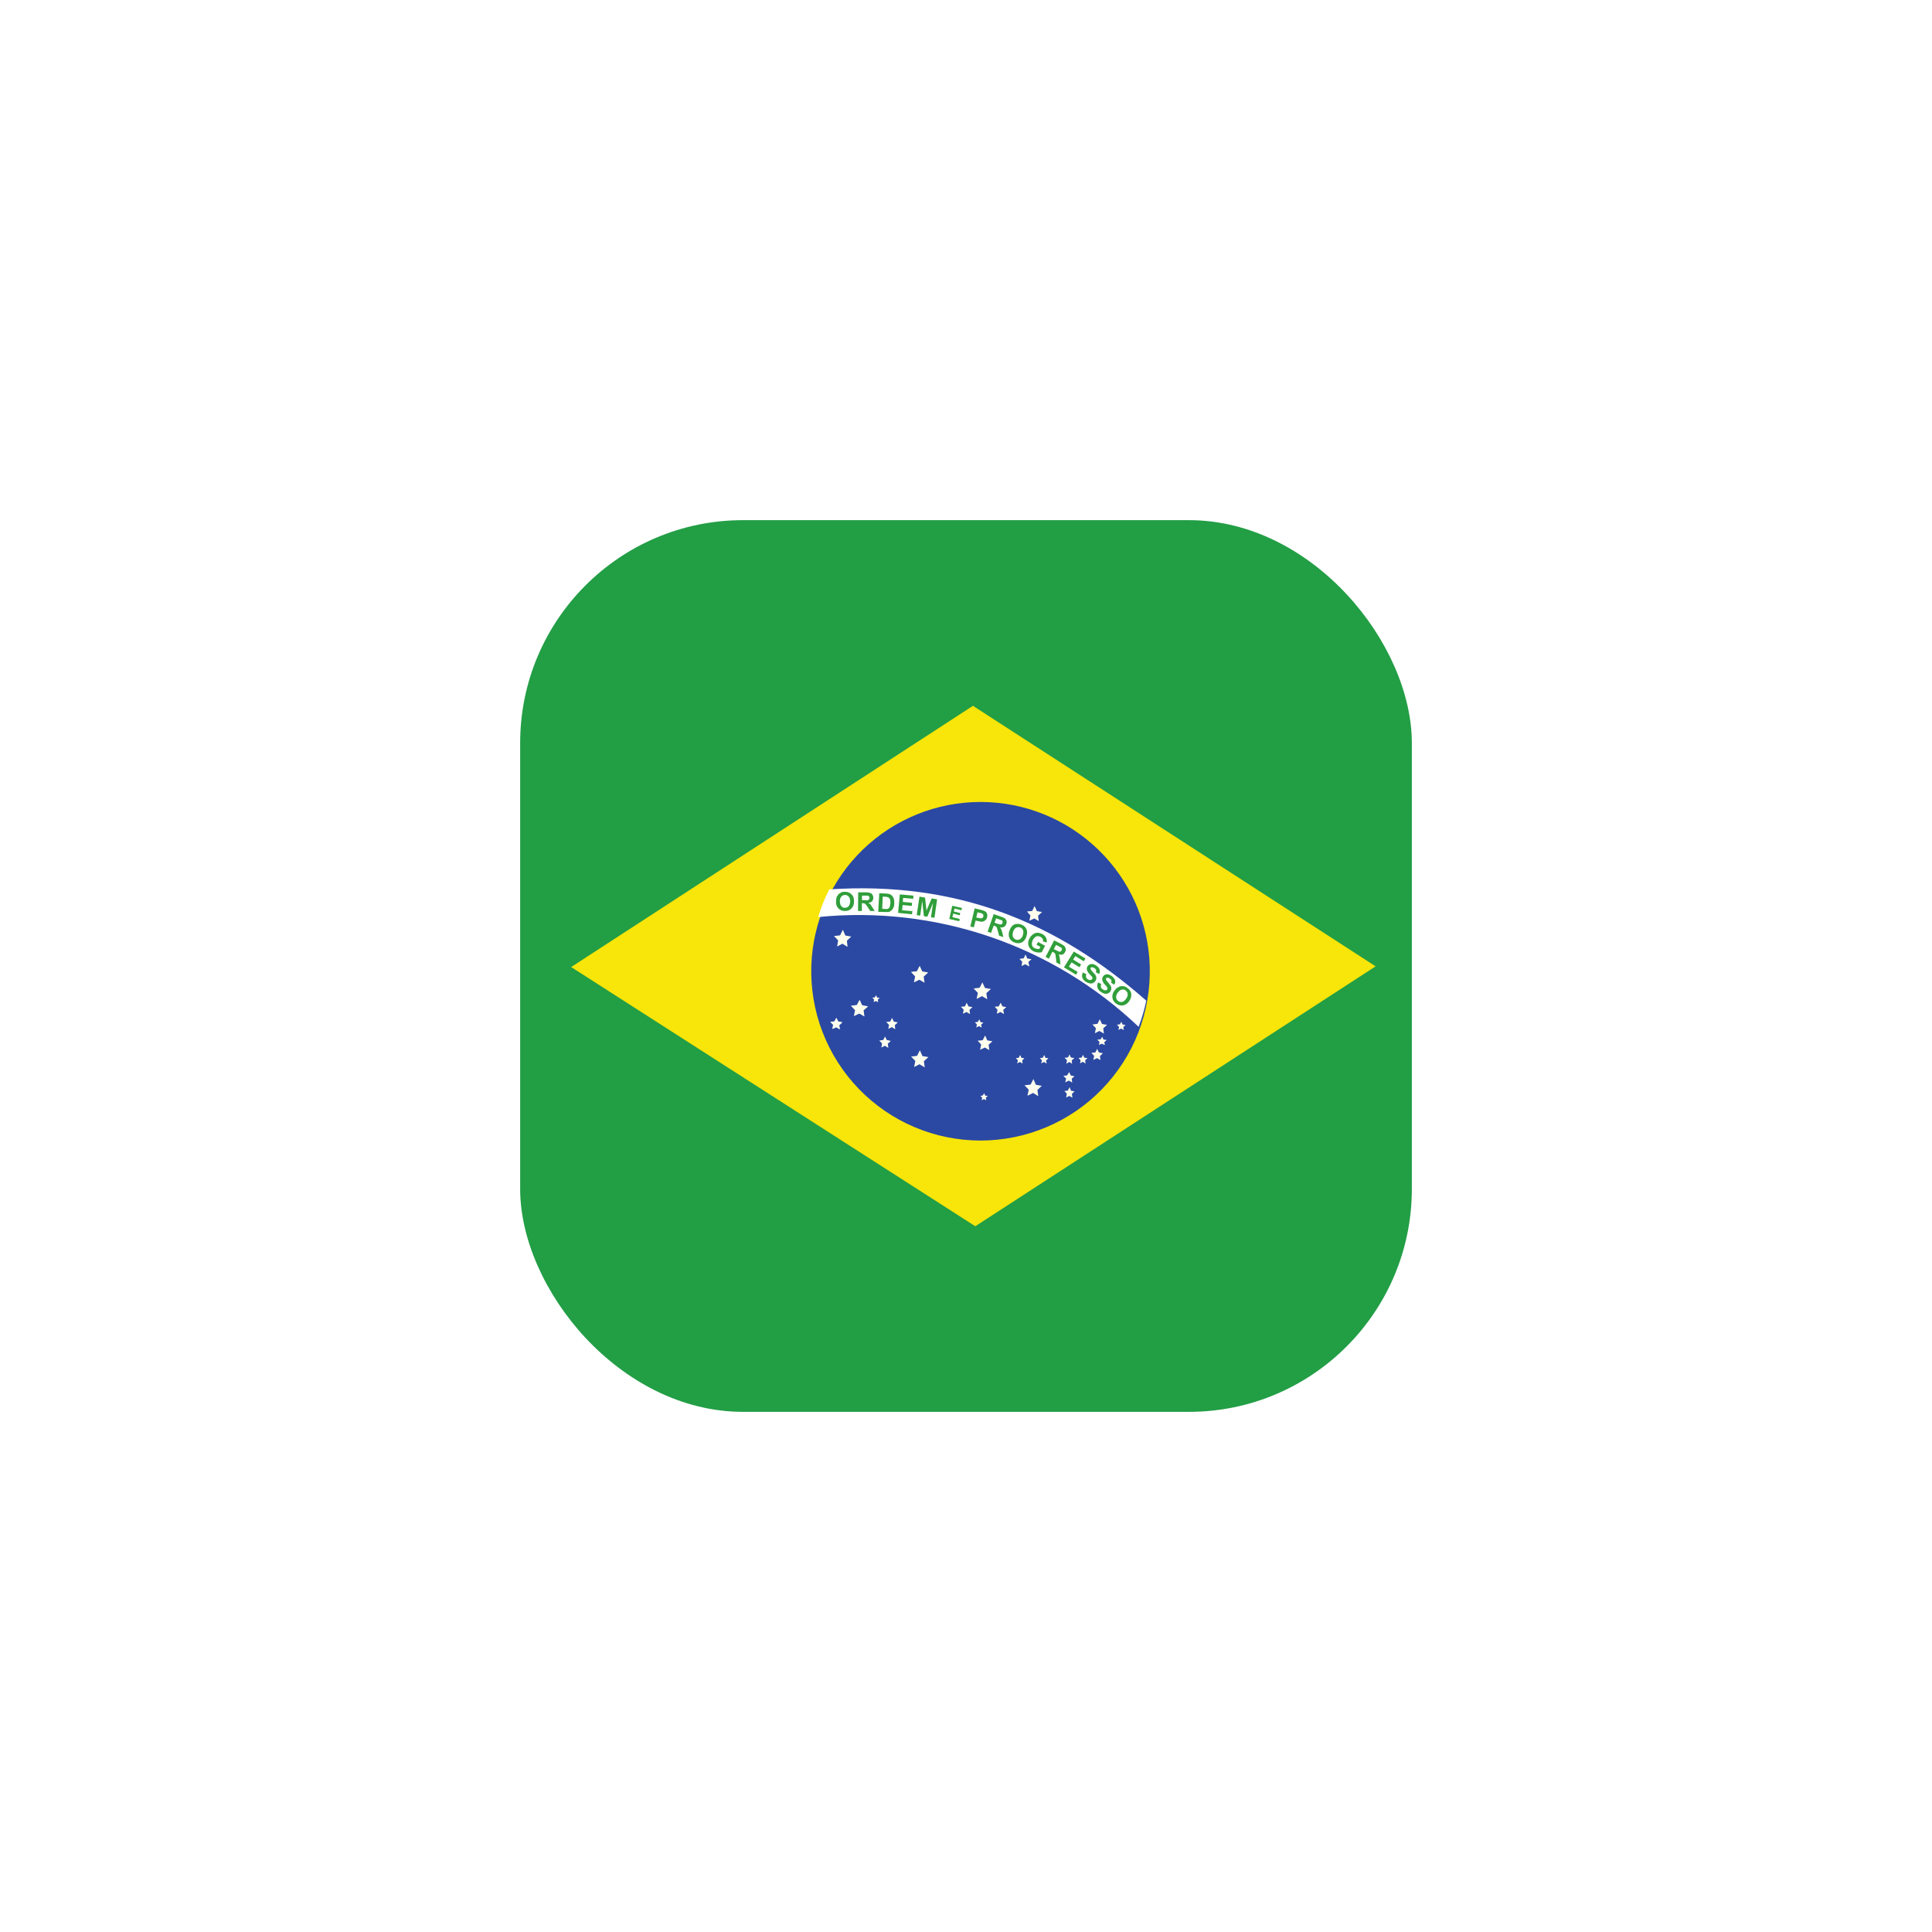 <svg width="52" height="52" viewBox="0 0 52 52" fill="none" xmlns="http://www.w3.org/2000/svg">
<g filter="url(#filter0_d_552_5882)">
<g clip-path="url(#clip0_552_5882)">
<g clip-path="url(#clip1_552_5882)">
<path fill-rule="evenodd" clip-rule="evenodd" d="M14 14H38V38H14V14Z" fill="#229E45"/>
<path fill-rule="evenodd" clip-rule="evenodd" d="M26.253 33.003L37.025 26.009L26.187 18.997L15.373 26.028L26.248 33.003H26.253Z" fill="#F8E509"/>
<path fill-rule="evenodd" clip-rule="evenodd" d="M30.945 26C30.964 26.61 30.86 27.218 30.64 27.788C30.419 28.357 30.086 28.876 29.661 29.314C29.236 29.753 28.727 30.101 28.164 30.338C27.602 30.576 26.997 30.698 26.387 30.698C25.776 30.697 25.172 30.574 24.61 30.335C24.048 30.096 23.539 29.747 23.115 29.308C22.691 28.869 22.359 28.349 22.139 27.779C21.92 27.209 21.817 26.601 21.837 25.991C21.877 24.808 22.374 23.687 23.225 22.865C24.076 22.043 25.213 21.584 26.396 21.585C27.579 21.586 28.715 22.048 29.564 22.872C30.413 23.696 30.909 24.817 30.945 26Z" fill="#2B49A3"/>
<path fill-rule="evenodd" clip-rule="evenodd" d="M24.889 28.728L24.748 28.644L24.603 28.719L24.636 28.555L24.523 28.438L24.683 28.419L24.758 28.269L24.828 28.424L24.988 28.452L24.866 28.564M27.945 29.502L27.805 29.417L27.655 29.492L27.688 29.328L27.575 29.211L27.739 29.192L27.814 29.042L27.88 29.197L28.039 29.225L27.922 29.337M26.628 28.264L26.506 28.194L26.38 28.255L26.408 28.114L26.314 28.011L26.45 27.997L26.516 27.87L26.572 28.002L26.712 28.025L26.609 28.119M29.712 27.819L29.591 27.748L29.469 27.809L29.497 27.674L29.403 27.575L29.539 27.556L29.6 27.434L29.661 27.561L29.797 27.584L29.694 27.678M26.572 26.895L26.431 26.811L26.286 26.886L26.319 26.722L26.206 26.605L26.366 26.586L26.441 26.441L26.511 26.591L26.67 26.619L26.548 26.731M22.812 25.484L22.672 25.4L22.531 25.475L22.559 25.311L22.447 25.194L22.611 25.175L22.686 25.025L22.752 25.18L22.911 25.208L22.794 25.32M23.267 27.359L23.127 27.28L22.981 27.35L23.014 27.191L22.901 27.069L23.061 27.05L23.136 26.909L23.206 27.055L23.366 27.087L23.244 27.195M27.959 24.791L27.837 24.72L27.706 24.781L27.734 24.641L27.641 24.533L27.781 24.519L27.847 24.387L27.908 24.523L28.048 24.547L27.941 24.645M27.706 26.014L27.594 25.953L27.495 26L27.514 25.887L27.439 25.808L27.552 25.794L27.603 25.691L27.65 25.799L27.762 25.817L27.678 25.892M22.597 27.697L22.503 27.641L22.405 27.688L22.423 27.58L22.348 27.5L22.461 27.491L22.508 27.397L22.555 27.491L22.663 27.514L22.583 27.589M29.736 28.128L29.656 28.091L29.576 28.123L29.595 28.044L29.534 27.983L29.623 27.974L29.666 27.903L29.698 27.978L29.788 27.992L29.722 28.049" fill="#FFFFEF"/>
<path fill-rule="evenodd" clip-rule="evenodd" d="M22.602 27.702L22.508 27.645L22.409 27.692L22.433 27.584L22.353 27.505L22.461 27.495L22.512 27.402L22.559 27.495L22.667 27.519L22.587 27.594" fill="#FFFFEF"/>
<path fill-rule="evenodd" clip-rule="evenodd" d="M22.602 27.702L22.508 27.645L22.409 27.692L22.433 27.584L22.353 27.505L22.461 27.495L22.512 27.402L22.559 27.495L22.667 27.519L22.587 27.594M24.097 27.702L24.003 27.645L23.909 27.692L23.928 27.584L23.853 27.505L23.961 27.495L24.008 27.397L24.055 27.495L24.163 27.519L24.083 27.594M23.909 28.203L23.816 28.147L23.722 28.194L23.741 28.086L23.666 28.006L23.773 27.992L23.82 27.898L23.867 27.992L23.975 28.016L23.895 28.091M27.022 27.294L26.928 27.238L26.83 27.284L26.848 27.177L26.773 27.097L26.881 27.087L26.933 26.989L26.98 27.087L27.083 27.106L27.003 27.181M26.108 27.294L26.014 27.238L25.916 27.284L25.939 27.177L25.864 27.097L25.972 27.087L26.019 26.989L26.066 27.087L26.173 27.106L26.094 27.181M23.633 26.975L23.576 26.942L23.516 26.97L23.525 26.9L23.478 26.853L23.548 26.844L23.581 26.783L23.605 26.849L23.675 26.858L23.628 26.905M29.619 28.531L29.525 28.48L29.427 28.527L29.45 28.419L29.375 28.339L29.483 28.325L29.53 28.231L29.576 28.325L29.684 28.349L29.605 28.424M28.855 28.63L28.78 28.583L28.7 28.63L28.719 28.536L28.653 28.47L28.747 28.461L28.784 28.381L28.822 28.461L28.916 28.48L28.845 28.541M29.22 28.625L29.145 28.578L29.07 28.62L29.084 28.536L29.028 28.475L29.113 28.466L29.15 28.391L29.183 28.466L29.267 28.48L29.206 28.541M30.247 27.725L30.177 27.683L30.102 27.72L30.12 27.641L30.064 27.58L30.144 27.57L30.181 27.5L30.214 27.575L30.294 27.589L30.233 27.645M28.859 29.136L28.766 29.084L28.672 29.131L28.695 29.028L28.62 28.958L28.723 28.944L28.775 28.855L28.822 28.948L28.92 28.967L28.845 29.033M28.864 29.544L28.78 29.497L28.695 29.539L28.714 29.436L28.648 29.366L28.742 29.352L28.789 29.262L28.826 29.356L28.92 29.375L28.85 29.441M28.17 28.625L28.1 28.583L28.025 28.62L28.044 28.536L27.988 28.48L28.067 28.47L28.105 28.395L28.137 28.47L28.217 28.484L28.156 28.541M27.523 28.625L27.453 28.583L27.378 28.62L27.397 28.536L27.341 28.48L27.42 28.47L27.458 28.395L27.491 28.47L27.57 28.484L27.514 28.541M26.422 27.659L26.352 27.617L26.276 27.655L26.295 27.575L26.239 27.514L26.319 27.505L26.356 27.434L26.389 27.509L26.469 27.523L26.408 27.575M26.544 29.614L26.483 29.581L26.422 29.614L26.436 29.544L26.389 29.497L26.455 29.483L26.488 29.422L26.516 29.488L26.586 29.497L26.534 29.544M24.884 26.45L24.744 26.37L24.598 26.441L24.631 26.281L24.519 26.159L24.678 26.141L24.753 25.995L24.823 26.145L24.983 26.174L24.861 26.286" fill="#FFFFEF"/>
<path fill-rule="evenodd" clip-rule="evenodd" d="M30.645 27.641C30.733 27.411 30.802 27.174 30.852 26.933C28.433 24.805 25.733 23.712 22.32 23.938C22.198 24.176 22.098 24.426 22.02 24.683C23.586 24.525 25.167 24.707 26.656 25.216C28.144 25.726 29.505 26.552 30.645 27.636V27.641Z" fill="white"/>
<path d="M29.558 26.441L29.642 26.488C29.629 26.514 29.626 26.544 29.633 26.572C29.637 26.591 29.656 26.614 29.68 26.628C29.708 26.647 29.731 26.656 29.755 26.656C29.773 26.656 29.792 26.642 29.802 26.628C29.806 26.619 29.811 26.609 29.806 26.595L29.792 26.558L29.736 26.497C29.706 26.466 29.683 26.43 29.67 26.389C29.662 26.359 29.665 26.326 29.679 26.298C29.693 26.269 29.716 26.247 29.745 26.234C29.77 26.223 29.798 26.22 29.825 26.225C29.859 26.232 29.891 26.247 29.919 26.267C29.959 26.296 29.992 26.335 30.012 26.38C30.018 26.401 30.019 26.422 30.015 26.443C30.011 26.465 30.002 26.484 29.989 26.502L29.905 26.45C29.914 26.427 29.919 26.403 29.914 26.384C29.909 26.37 29.891 26.352 29.867 26.337C29.844 26.319 29.82 26.314 29.802 26.314C29.796 26.314 29.791 26.316 29.786 26.318C29.781 26.32 29.777 26.324 29.773 26.328C29.77 26.333 29.768 26.338 29.767 26.344C29.766 26.35 29.767 26.355 29.769 26.361C29.769 26.38 29.792 26.408 29.825 26.441L29.895 26.534C29.908 26.558 29.914 26.584 29.912 26.611C29.911 26.637 29.901 26.663 29.886 26.684C29.869 26.708 29.847 26.726 29.82 26.736C29.792 26.749 29.761 26.752 29.731 26.745C29.696 26.736 29.662 26.72 29.633 26.698C29.588 26.672 29.555 26.63 29.539 26.581C29.525 26.539 29.53 26.492 29.558 26.441ZM29.145 26.174L29.239 26.22C29.228 26.244 29.225 26.27 29.23 26.295C29.234 26.319 29.253 26.342 29.276 26.356C29.305 26.375 29.328 26.38 29.352 26.375C29.37 26.375 29.389 26.366 29.398 26.347C29.403 26.338 29.404 26.328 29.403 26.319C29.403 26.305 29.398 26.295 29.384 26.281L29.328 26.22C29.297 26.192 29.273 26.156 29.258 26.117C29.252 26.099 29.25 26.079 29.252 26.059C29.254 26.04 29.261 26.021 29.272 26.005C29.286 25.984 29.305 25.968 29.328 25.958C29.353 25.947 29.381 25.944 29.408 25.948C29.436 25.948 29.464 25.962 29.502 25.986C29.548 26.019 29.586 26.052 29.595 26.094C29.602 26.114 29.605 26.135 29.602 26.156C29.6 26.177 29.593 26.198 29.581 26.216L29.492 26.164C29.506 26.141 29.506 26.117 29.502 26.103C29.492 26.084 29.478 26.07 29.455 26.056C29.434 26.041 29.41 26.032 29.384 26.033C29.378 26.034 29.373 26.036 29.368 26.039C29.363 26.042 29.359 26.047 29.356 26.052C29.354 26.057 29.352 26.062 29.352 26.068C29.352 26.074 29.354 26.079 29.356 26.084C29.356 26.099 29.38 26.127 29.412 26.164C29.45 26.197 29.473 26.23 29.487 26.248C29.502 26.272 29.509 26.299 29.508 26.326C29.508 26.354 29.499 26.381 29.483 26.403C29.467 26.427 29.444 26.447 29.418 26.458C29.391 26.47 29.361 26.474 29.333 26.469C29.296 26.462 29.261 26.447 29.23 26.427C29.185 26.402 29.15 26.362 29.131 26.314C29.118 26.267 29.123 26.217 29.145 26.174ZM28.639 26.033L28.901 25.611L29.216 25.799L29.169 25.873L28.944 25.733L28.883 25.827L29.098 25.958L29.052 26.033L28.841 25.902L28.77 26.019L29.005 26.159L28.962 26.234L28.639 26.038V26.033ZM27.898 25.428L27.941 25.353L28.128 25.456L28.039 25.63C27.963 25.647 27.884 25.637 27.814 25.602C27.772 25.58 27.736 25.547 27.711 25.508C27.686 25.472 27.673 25.43 27.673 25.386C27.673 25.339 27.687 25.297 27.711 25.255C27.733 25.211 27.765 25.174 27.805 25.147C27.837 25.119 27.884 25.105 27.931 25.105C27.964 25.105 28.006 25.119 28.048 25.137C28.095 25.159 28.132 25.195 28.156 25.241C28.175 25.278 28.18 25.32 28.17 25.367L28.072 25.339C28.077 25.315 28.074 25.29 28.062 25.269C28.05 25.246 28.03 25.228 28.006 25.217C27.99 25.207 27.971 25.2 27.951 25.198C27.932 25.195 27.912 25.197 27.894 25.203C27.861 25.217 27.828 25.25 27.8 25.297C27.777 25.34 27.769 25.389 27.776 25.438C27.786 25.475 27.809 25.503 27.852 25.522L27.912 25.541H27.973L28.002 25.484L27.898 25.428ZM24.673 24.631L24.748 24.134L24.898 24.158L24.936 24.509L25.076 24.181L25.222 24.205L25.151 24.702L25.058 24.688L25.114 24.299L24.959 24.674L24.866 24.659L24.823 24.252L24.767 24.645L24.673 24.631ZM24.172 24.57L24.219 24.073L24.584 24.106L24.58 24.191L24.308 24.167L24.298 24.275L24.547 24.299L24.542 24.383L24.294 24.359L24.28 24.5L24.556 24.523L24.547 24.608L24.172 24.57Z" fill="#309E3A"/>
<path d="M22.503 24.256C22.503 24.209 22.512 24.163 22.526 24.13L22.573 24.064L22.644 24.017C22.678 24.005 22.715 24 22.752 24.003C22.784 24.003 22.816 24.009 22.846 24.022C22.876 24.035 22.903 24.054 22.925 24.078C22.972 24.125 22.986 24.186 22.986 24.266C22.986 24.35 22.958 24.411 22.916 24.453C22.892 24.476 22.864 24.494 22.834 24.505C22.803 24.516 22.77 24.521 22.738 24.519C22.705 24.52 22.673 24.514 22.643 24.502C22.614 24.49 22.587 24.471 22.564 24.448C22.541 24.424 22.523 24.394 22.513 24.361C22.502 24.329 22.499 24.295 22.503 24.261V24.256Z" fill="#309E3A"/>
<path d="M22.606 24.256C22.606 24.312 22.616 24.359 22.644 24.387C22.667 24.42 22.7 24.434 22.738 24.434C22.757 24.435 22.776 24.431 22.793 24.424C22.811 24.417 22.827 24.406 22.841 24.392C22.864 24.364 22.878 24.322 22.883 24.266C22.883 24.205 22.873 24.163 22.845 24.134C22.834 24.12 22.82 24.109 22.803 24.101C22.787 24.093 22.77 24.088 22.752 24.087C22.705 24.087 22.672 24.102 22.648 24.13C22.62 24.158 22.606 24.2 22.602 24.256H22.606Z" fill="#F7FFFF"/>
<path d="M23.094 24.519L23.098 24.017H23.309C23.366 24.017 23.403 24.027 23.427 24.036C23.45 24.045 23.473 24.059 23.483 24.083C23.492 24.106 23.506 24.13 23.506 24.163C23.506 24.2 23.492 24.228 23.473 24.256C23.45 24.28 23.417 24.294 23.37 24.303C23.394 24.312 23.412 24.327 23.427 24.341L23.483 24.425L23.544 24.519H23.422L23.352 24.411C23.334 24.385 23.316 24.36 23.295 24.336C23.287 24.328 23.278 24.321 23.267 24.317C23.252 24.312 23.236 24.309 23.22 24.308H23.197V24.519H23.094Z" fill="#309E3A"/>
<path d="M23.197 24.228H23.272C23.303 24.232 23.334 24.232 23.366 24.228L23.389 24.205C23.398 24.195 23.403 24.181 23.403 24.167C23.403 24.148 23.398 24.134 23.389 24.125C23.379 24.115 23.366 24.108 23.352 24.106H23.201V24.228H23.197Z" fill="white"/>
<path d="M23.666 24.041L23.848 24.05C23.88 24.05 23.912 24.055 23.942 24.064C23.969 24.074 23.993 24.09 24.012 24.111C24.034 24.137 24.05 24.167 24.059 24.2C24.069 24.233 24.069 24.27 24.069 24.317C24.07 24.353 24.064 24.389 24.05 24.422C24.036 24.455 24.015 24.485 23.989 24.509C23.97 24.523 23.947 24.538 23.919 24.547H23.825L23.637 24.542L23.666 24.041Z" fill="#309E3A"/>
<path d="M23.759 24.13L23.745 24.458L23.82 24.467H23.881L23.923 24.444C23.937 24.434 23.942 24.42 23.951 24.397L23.966 24.303L23.961 24.219C23.951 24.195 23.947 24.181 23.933 24.172C23.92 24.158 23.904 24.148 23.886 24.144C23.86 24.138 23.833 24.135 23.806 24.134H23.759V24.13Z" fill="white"/>
<path d="M26.117 24.936L26.234 24.448L26.389 24.486C26.45 24.5 26.487 24.514 26.506 24.523C26.53 24.538 26.553 24.556 26.562 24.584C26.576 24.617 26.576 24.65 26.567 24.688C26.563 24.712 26.553 24.734 26.537 24.753C26.521 24.772 26.501 24.787 26.478 24.795C26.462 24.803 26.444 24.808 26.427 24.809C26.392 24.806 26.357 24.8 26.323 24.791L26.258 24.777L26.211 24.959L26.117 24.936Z" fill="#309E3A"/>
<path d="M26.309 24.556L26.276 24.697L26.333 24.706C26.37 24.716 26.398 24.72 26.412 24.716C26.425 24.714 26.438 24.709 26.448 24.701C26.458 24.692 26.465 24.681 26.469 24.669L26.464 24.617C26.456 24.602 26.442 24.59 26.426 24.584L26.356 24.566L26.309 24.556Z" fill="white"/>
<path d="M26.581 25.077L26.745 24.603L26.947 24.674C26.983 24.684 27.018 24.7 27.05 24.72C27.069 24.739 27.083 24.762 27.092 24.791C27.102 24.819 27.092 24.842 27.083 24.87C27.073 24.908 27.05 24.931 27.022 24.945C27.006 24.955 26.988 24.961 26.969 24.963C26.951 24.966 26.932 24.964 26.914 24.959L26.951 25.016L26.98 25.109L27.003 25.222L26.891 25.184L26.858 25.058C26.85 25.027 26.841 24.998 26.83 24.969C26.826 24.958 26.819 24.948 26.811 24.941C26.797 24.93 26.781 24.922 26.764 24.917L26.745 24.913L26.675 25.109L26.581 25.077Z" fill="#309E3A"/>
<path d="M26.769 24.837L26.839 24.861L26.928 24.884C26.942 24.884 26.951 24.884 26.961 24.875L26.984 24.842V24.795C26.978 24.783 26.968 24.773 26.956 24.767L26.886 24.744L26.811 24.716L26.769 24.837Z" fill="white"/>
<path d="M27.167 25.058C27.179 25.015 27.2 24.975 27.228 24.941C27.242 24.917 27.265 24.903 27.289 24.889C27.312 24.876 27.338 24.868 27.364 24.866C27.397 24.866 27.434 24.866 27.472 24.88C27.504 24.888 27.533 24.902 27.559 24.922C27.585 24.943 27.606 24.968 27.622 24.997C27.65 25.053 27.655 25.123 27.627 25.198C27.619 25.232 27.604 25.264 27.584 25.292C27.564 25.32 27.539 25.344 27.509 25.363C27.48 25.377 27.449 25.385 27.416 25.387C27.384 25.388 27.352 25.383 27.322 25.372C27.29 25.364 27.26 25.349 27.234 25.329C27.209 25.309 27.187 25.284 27.172 25.255C27.144 25.192 27.143 25.122 27.167 25.058Z" fill="#309E3A"/>
<path d="M27.265 25.086C27.251 25.137 27.251 25.18 27.265 25.217C27.284 25.255 27.312 25.278 27.35 25.292C27.387 25.302 27.42 25.297 27.453 25.278C27.486 25.259 27.514 25.222 27.533 25.166C27.547 25.109 27.547 25.067 27.533 25.03C27.525 25.012 27.513 24.997 27.498 24.985C27.484 24.973 27.467 24.964 27.448 24.959C27.43 24.954 27.412 24.952 27.393 24.954C27.374 24.957 27.356 24.963 27.34 24.974C27.308 24.992 27.284 25.03 27.265 25.086Z" fill="white"/>
<path d="M28.142 25.756L28.372 25.311L28.559 25.405C28.606 25.433 28.639 25.452 28.653 25.47C28.672 25.494 28.681 25.517 28.686 25.541C28.691 25.564 28.686 25.597 28.667 25.62C28.653 25.653 28.63 25.677 28.597 25.691C28.564 25.7 28.531 25.7 28.489 25.686C28.503 25.705 28.512 25.728 28.517 25.747L28.531 25.845L28.541 25.962L28.433 25.906L28.419 25.775L28.405 25.681C28.401 25.671 28.394 25.661 28.386 25.653C28.373 25.642 28.359 25.632 28.344 25.625L28.325 25.616L28.231 25.803L28.142 25.756Z" fill="#309E3A"/>
<path d="M28.363 25.545L28.428 25.578L28.512 25.616C28.527 25.616 28.536 25.616 28.545 25.606C28.558 25.6 28.568 25.59 28.575 25.577C28.582 25.564 28.584 25.55 28.583 25.536C28.578 25.522 28.568 25.51 28.555 25.503C28.535 25.49 28.515 25.477 28.494 25.466L28.423 25.433L28.363 25.545Z" fill="white"/>
<path d="M29.994 26.67C30.022 26.623 30.05 26.595 30.087 26.577C30.11 26.561 30.136 26.55 30.162 26.544C30.187 26.539 30.213 26.539 30.237 26.544C30.27 26.549 30.308 26.562 30.34 26.591C30.368 26.608 30.392 26.63 30.411 26.657C30.429 26.683 30.442 26.713 30.448 26.745C30.455 26.814 30.437 26.882 30.397 26.938C30.379 26.968 30.355 26.994 30.327 27.015C30.299 27.036 30.267 27.051 30.233 27.059C30.201 27.065 30.168 27.065 30.137 27.057C30.105 27.05 30.076 27.036 30.05 27.017C30.022 27 29.998 26.978 29.98 26.951C29.961 26.925 29.948 26.894 29.942 26.863C29.937 26.829 29.938 26.795 29.946 26.762C29.954 26.729 29.969 26.698 29.989 26.67H29.994Z" fill="#309E3A"/>
<path d="M30.078 26.722C30.05 26.769 30.036 26.816 30.041 26.853C30.044 26.872 30.051 26.89 30.061 26.906C30.072 26.922 30.085 26.936 30.101 26.947C30.116 26.957 30.133 26.964 30.151 26.968C30.169 26.971 30.187 26.97 30.205 26.966C30.242 26.956 30.28 26.928 30.312 26.877C30.345 26.83 30.359 26.788 30.35 26.75C30.35 26.712 30.326 26.684 30.294 26.656C30.261 26.628 30.223 26.628 30.186 26.637C30.148 26.647 30.116 26.675 30.083 26.722H30.078Z" fill="white"/>
<path d="M25.55 24.734L25.63 24.378L25.892 24.439L25.878 24.5L25.691 24.453L25.672 24.533L25.845 24.575L25.831 24.636L25.658 24.589L25.634 24.688L25.831 24.734L25.817 24.795L25.55 24.734Z" fill="#309E3A"/>
</g>
</g>
</g>
<defs>
<filter id="filter0_d_552_5882" x="0" y="0" width="52" height="52" filterUnits="userSpaceOnUse" color-interpolation-filters="sRGB">
<feFlood flood-opacity="0" result="BackgroundImageFix"/>
<feColorMatrix in="SourceAlpha" type="matrix" values="0 0 0 0 0 0 0 0 0 0 0 0 0 0 0 0 0 0 127 0" result="hardAlpha"/>
<feMorphology radius="2" operator="dilate" in="SourceAlpha" result="effect1_dropShadow_552_5882"/>
<feOffset/>
<feGaussianBlur stdDeviation="6"/>
<feComposite in2="hardAlpha" operator="out"/>
<feColorMatrix type="matrix" values="0 0 0 0 0 0 0 0 0 0 0 0 0 0 0 0 0 0 0.08 0"/>
<feBlend mode="normal" in2="BackgroundImageFix" result="effect1_dropShadow_552_5882"/>
<feBlend mode="normal" in="SourceGraphic" in2="effect1_dropShadow_552_5882" result="shape"/>
</filter>
<clipPath id="clip0_552_5882">
<rect x="14" y="14" width="24" height="24" rx="6" fill="white"/>
</clipPath>
<clipPath id="clip1_552_5882">
<rect width="24" height="24" fill="white" transform="translate(14 14)"/>
</clipPath>
</defs>
</svg>
